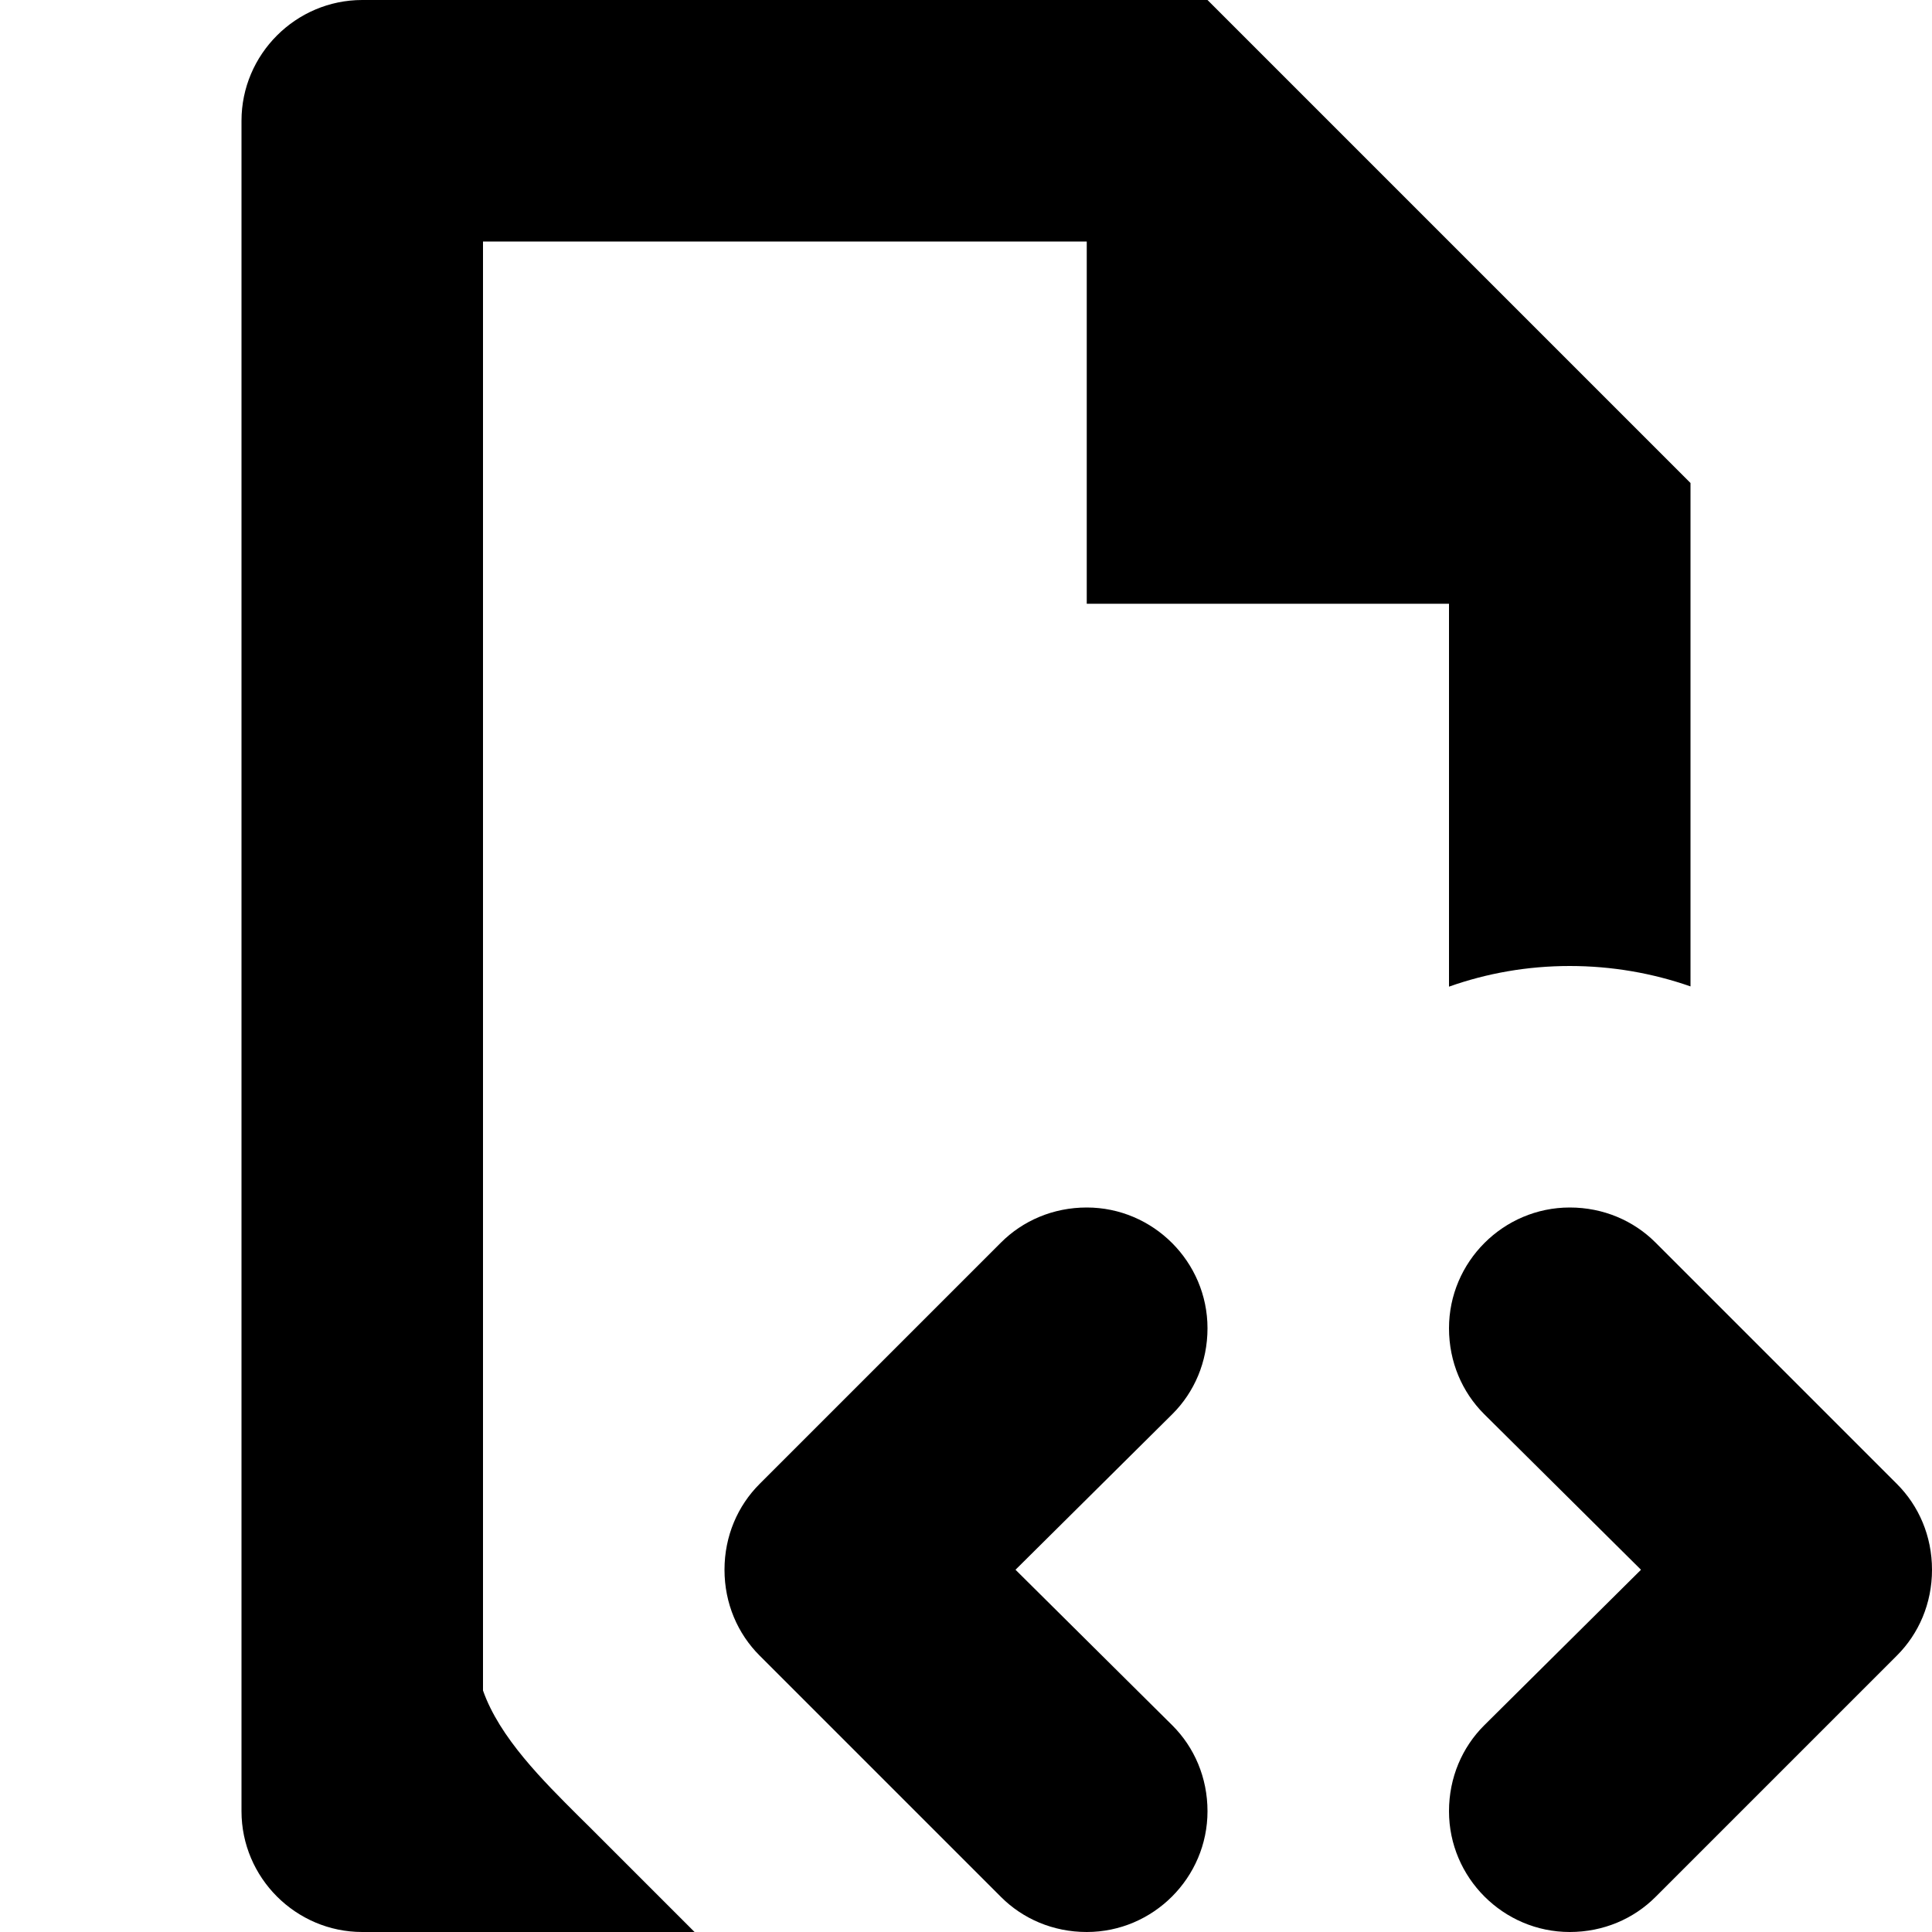 <svg viewBox="0 0 16 16" xmlns="http://www.w3.org/2000/svg">
<path d="M10 0H3C2.45 0 2 0.45 2 1V15C2 15.55 2.45 16 3 16H5.752L4.876 15.124L4.797 15.046C4.495 14.745 4.137 14.39 4 14V2H9V5H12V8.171C12.313 8.06 12.649 8 13 8C13.348 8 13.685 8.059 14 8.169V4L10 0ZM15.71 13.71L13.71 15.71C13.53 15.89 13.28 16 13 16C12.45 16 12 15.55 12 15C12 14.72 12.11 14.47 12.29 14.29L13.59 13L12.29 11.71C12.11 11.53 12 11.28 12 11C12 10.45 12.45 10 13 10C13.28 10 13.53 10.11 13.71 10.29L15.71 12.29C15.89 12.47 16 12.72 16 13C16 13.28 15.89 13.53 15.71 13.71ZM10 15C10 14.72 9.89 14.47 9.71 14.29L8.41 13L9.71 11.71C9.89 11.53 10 11.28 10 11C10 10.45 9.55 10 9 10C8.72 10 8.47 10.11 8.29 10.29L6.29 12.29C6.11 12.47 6 12.72 6 13C6 13.28 6.11 13.53 6.29 13.71L8.29 15.71C8.47 15.89 8.72 16 9 16C9.55 16 10 15.55 10 15Z"/>
</svg>